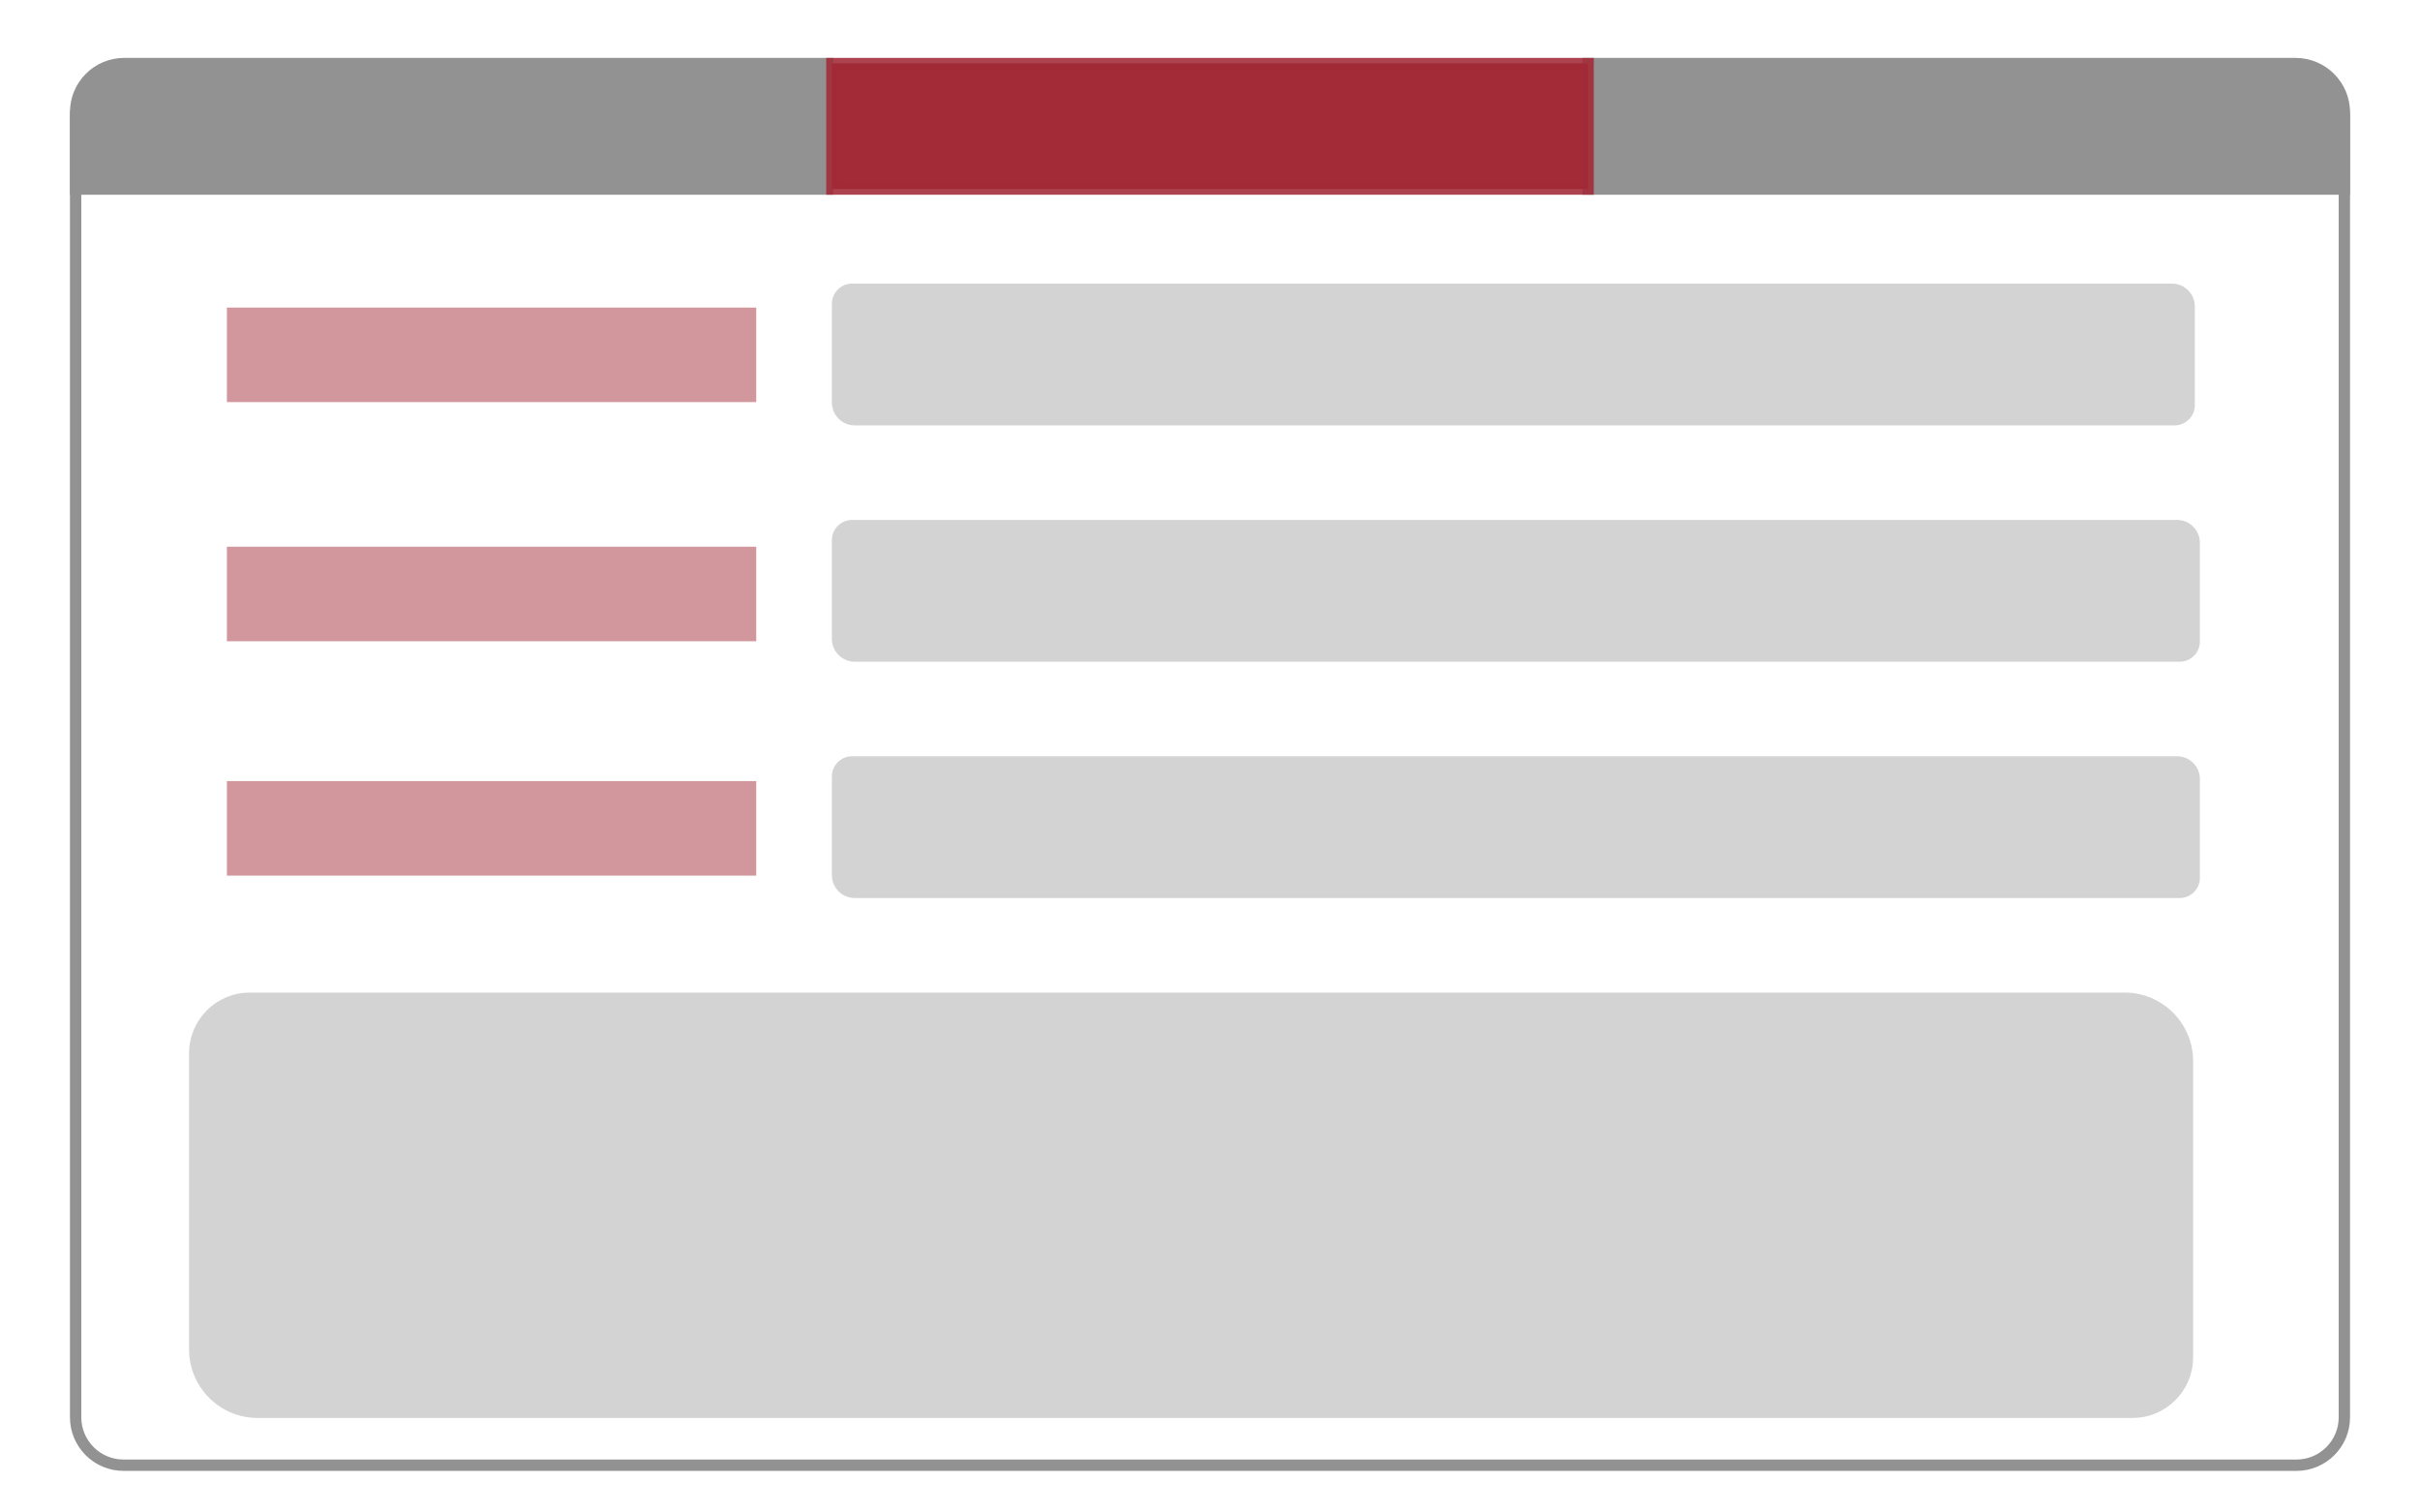 <?xml version="1.0" encoding="UTF-8" standalone="no"?>
<!DOCTYPE svg PUBLIC "-//W3C//DTD SVG 1.1//EN" "http://www.w3.org/Graphics/SVG/1.1/DTD/svg11.dtd">
<svg version="1.1" xmlns="http://www.w3.org/2000/svg" xmlns:xlink="http://www.w3.org/1999/xlink" preserveAspectRatio="xMidYMid meet" viewBox="0 0 640 400" width="640" height="400"><defs><path d="M607.32 18.21C614.32 18.21 620 23.89 620 30.89C620 102.21 620 303.5 620 374.82C620 381.82 614.32 387.5 607.32 387.5C489.86 387.5 150.14 387.5 32.68 387.5C25.68 387.5 20 381.82 20 374.82C20 303.5 20 102.21 20 30.89C20 23.89 25.68 18.21 32.68 18.21C150.14 18.21 489.86 18.21 607.32 18.21Z" id="b2a0oH4WrN"></path><path d="M218.86 16.81L218.86 50L20 50C20 39.15 20 32.37 20 29.66C20 22.56 25.76 16.81 32.85 16.81C57.66 16.81 119.66 16.81 218.86 16.81Z" id="b3dfIJzKf"></path><path d="M420 16.81L420 50L620 50C620 39.19 620 32.44 620 29.73C620 22.59 614.21 16.81 607.07 16.81C582.13 16.81 519.77 16.81 420 16.81Z" id="f18NfvTkC1"></path><path d="M420 16.81L220 16.81L220 50L420 50L420 16.81Z" id="axHIA3nhf"></path><path d="M574.4 75C577.74 75 580.45 77.71 580.45 81.05C580.45 87.34 580.45 100.72 580.45 107.15C580.45 110.1 578.05 112.5 575.1 112.5C504.08 112.5 296.93 112.5 226.05 112.5C222.71 112.5 220 109.79 220 106.45C220 100.16 220 86.78 220 80.35C220 77.4 222.4 75 225.35 75C296.37 75 503.52 75 574.4 75Z" id="e49MOoZzTh"></path><path d="M575.75 137.5C579.08 137.5 581.79 140.21 581.79 143.55C581.79 149.84 581.79 163.22 581.79 169.65C581.79 172.6 579.4 175 576.44 175C505.15 175 297.19 175 226.05 175C222.71 175 220 172.29 220 168.95C220 162.66 220 149.28 220 142.85C220 139.9 222.4 137.5 225.35 137.5C296.64 137.5 504.6 137.5 575.75 137.5Z" id="b23GYojw1"></path><path d="M575.75 200C579.08 200 581.79 202.71 581.79 206.05C581.79 212.34 581.79 225.72 581.79 232.15C581.79 235.1 579.4 237.5 576.44 237.5C505.15 237.5 297.19 237.5 226.05 237.5C222.71 237.5 220 234.79 220 231.45C220 225.16 220 211.78 220 205.35C220 202.4 222.4 200 225.35 200C296.64 200 504.6 200 575.75 200Z" id="k2HIo0YUU"></path><path d="M561.86 262.5C571.88 262.5 580 270.62 580 280.64C580 299.51 580 339.66 580 358.95C580 367.81 572.81 375 563.95 375C461.16 375 170.51 375 68.14 375C58.12 375 50 366.88 50 356.86C50 337.99 50 297.84 50 278.55C50 269.69 57.19 262.5 66.05 262.5C168.84 262.5 459.49 262.5 561.86 262.5Z" id="adkMel8XF"></path><path d="M60 81.34L200 81.34L200 106.34L60 106.34L60 81.34Z" id="a3vWLqorP"></path><path d="M60 144.59L200 144.59L200 169.59L60 169.59L60 144.59Z" id="f4rJWZObM"></path><path d="M60 206.57L200 206.57L200 231.57L60 231.57L60 206.57Z" id="d2MNuR1wei"></path></defs><g><g><g><g><use xlink:href="#b2a0oH4WrN" opacity="1" fill-opacity="0" stroke="#929292" stroke-width="3" stroke-opacity="1"></use></g></g><g><use xlink:href="#b3dfIJzKf" opacity="1" fill="#929292" fill-opacity="1"></use><g><use xlink:href="#b3dfIJzKf" opacity="1" fill-opacity="0" stroke="#929292" stroke-width="3" stroke-opacity="1"></use></g></g><g><use xlink:href="#f18NfvTkC1" opacity="1" fill="#929292" fill-opacity="1"></use><g><use xlink:href="#f18NfvTkC1" opacity="1" fill-opacity="0" stroke="#929292" stroke-width="3" stroke-opacity="1"></use></g></g><g><use xlink:href="#axHIA3nhf" opacity="1" fill="#a22b37" fill-opacity="1"></use><g><use xlink:href="#axHIA3nhf" opacity="1" fill-opacity="0" stroke="#a22b37" stroke-width="3" stroke-opacity="0.88"></use></g></g><g><use xlink:href="#e49MOoZzTh" opacity="1" fill="#929292" fill-opacity="0.4"></use></g><g><use xlink:href="#b23GYojw1" opacity="1" fill="#929292" fill-opacity="0.4"></use></g><g><use xlink:href="#k2HIo0YUU" opacity="1" fill="#929292" fill-opacity="0.4"></use></g><g><use xlink:href="#adkMel8XF" opacity="1" fill="#929292" fill-opacity="0.4"></use></g><g><use xlink:href="#a3vWLqorP" opacity="1" fill="#a22b37" fill-opacity="0.49"></use></g><g><use xlink:href="#f4rJWZObM" opacity="1" fill="#a22b37" fill-opacity="0.49"></use></g><g><use xlink:href="#d2MNuR1wei" opacity="1" fill="#a22b37" fill-opacity="0.49"></use></g></g></g></svg>